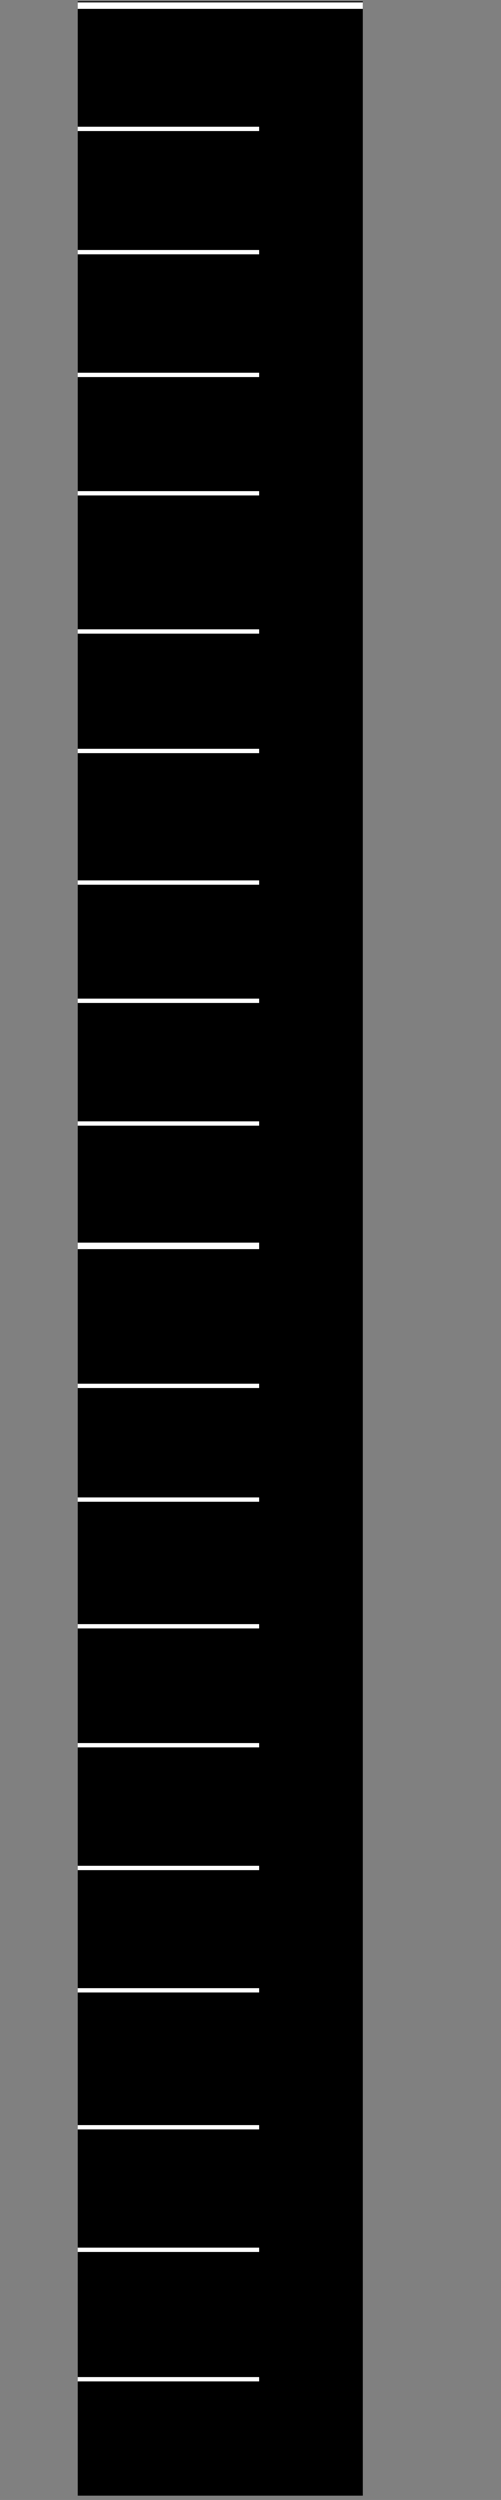 <?xml version="1.0" encoding="UTF-8"?>
<svg width="58px" height="289px" viewBox="0 0 58 289" version="1.1" xmlns="http://www.w3.org/2000/svg" xmlns:xlink="http://www.w3.org/1999/xlink">
    <rect x="0" y="0" width="58" height="289" fill="#808080" stroke="none"/>
    <!-- Generator: Sketch 44.1 (41455) - http://www.bohemiancoding.com/sketch -->
    <title>Untitled 2</title>
    <desc>Created with Sketch.</desc>
    <defs></defs>
    <g id="Page-1" stroke="none" stroke-width="1" fill="none" fill-rule="evenodd">
        <g id="ticks2" transform="translate(28.5, 144.5) rotate(90) translate(-28.5, -144.5) translate(-116, 116)">
            <rect id="Rectangle-path" fill="#000000" fill-rule="nonzero" x="0.15" y="15" width="288.35" height="33"></rect>
            <path d="M0.65,15 L0.65,48" id="Shape" stroke="#FFFFFF" stroke-width="0.75"></path>
            <path d="M29.15,27 L29.15,48" id="Shape" stroke="#FFFFFF" stroke-width="0.5"></path>
            <path d="M14.9,27 L14.9,48" id="Shape" stroke="#FFFFFF" stroke-width="0.5"></path>
            <path d="M57.025,27 L57.025,48" id="Shape" stroke="#FFFFFF" stroke-width="0.5"></path>
            <path d="M43.338,27 L43.338,48" id="Shape" stroke="#FFFFFF" stroke-width="0.5"></path>
            <path d="M73,27 L73,48" id="Shape" stroke="#FFFFFF" stroke-width="0.5"></path>
            <path d="M86.813,27 L86.813,48" id="Shape" stroke="#FFFFFF" stroke-width="0.5"></path>
            <path d="M115.692,27 L115.692,48" id="Shape" stroke="#FFFFFF" stroke-width="0.5"></path>
            <path d="M102.025,27 L102.025,48" id="Shape" stroke="#FFFFFF" stroke-width="0.5"></path>
            <path d="M144.025,27 L144.025,48" id="Shape" stroke="#FFFFFF" stroke-width="0.75"></path>
            <path d="M129.879,27 L129.879,48" id="Shape" stroke="#FFFFFF" stroke-width="0.5"></path>
            <path d="M160.208,27 L160.208,48" id="Shape" stroke="#FFFFFF" stroke-width="0.5"></path>
            <path d="M188,27 L188,48" id="Shape" stroke="#FFFFFF" stroke-width="0.5"></path>
            <path d="M173.354,27 L173.354,48" id="Shape" stroke="#FFFFFF" stroke-width="0.5"></path>
            <path d="M201.75,27 L201.75,48" id="Shape" stroke="#FFFFFF" stroke-width="0.5"></path>
            <path d="M230.083,27 L230.083,48" id="Shape" stroke="#FFFFFF" stroke-width="0.5"></path>
            <path d="M215.938,27 L215.938,48" id="Shape" stroke="#FFFFFF" stroke-width="0.5"></path>
            <path d="M245.913,27 L245.913,48" id="Shape" stroke="#FFFFFF" stroke-width="0.5"></path>
            <path d="M260.079,27 L260.079,48" id="Shape" stroke="#FFFFFF" stroke-width="0.5"></path>
            <path d="M275.042,27 L275.042,48" id="Shape" stroke="#FFFFFF" stroke-width="0.5"></path>
        </g>
    </g>
</svg>